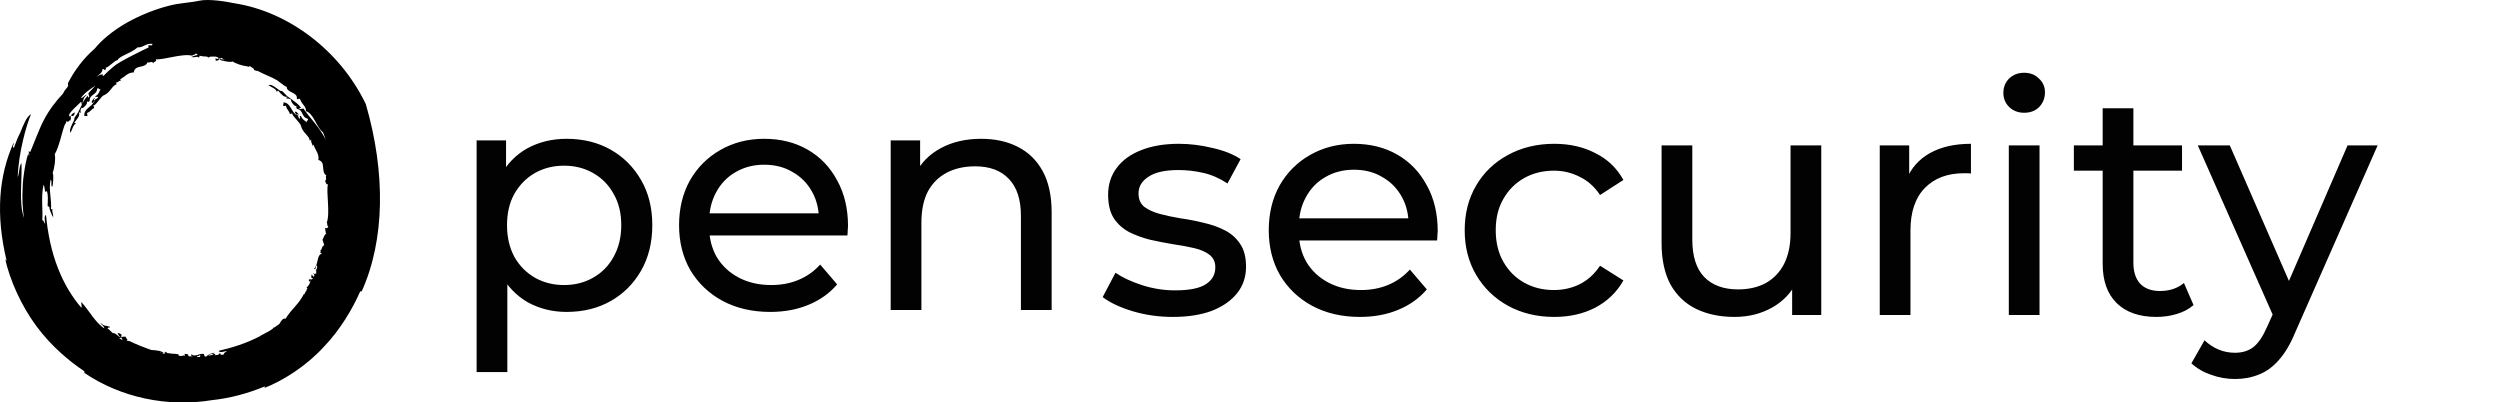 <svg width="1000" height="161" viewBox="0 0 1000 161" fill="none" xmlns="http://www.w3.org/2000/svg">
<path d="M226.616 124.768C220.984 124.768 215.821 123.488 211.128 120.928C206.52 118.283 202.808 114.4 199.992 109.28C197.261 104.16 195.896 97.76 195.896 90.08C195.896 82.4 197.219 76 199.864 70.88C202.595 65.76 206.264 61.92 210.872 59.36C215.565 56.8 220.813 55.52 226.616 55.52C233.272 55.52 239.16 56.971 244.28 59.872C249.4 62.773 253.453 66.827 256.44 72.032C259.427 77.152 260.92 83.168 260.92 90.08C260.92 96.992 259.427 103.051 256.44 108.256C253.453 113.461 249.4 117.515 244.28 120.416C239.16 123.317 233.272 124.768 226.616 124.768ZM190.648 148.832V56.16H202.424V74.464L201.656 90.208L202.936 105.952V148.832H190.648ZM225.592 114.016C229.944 114.016 233.827 113.035 237.24 111.072C240.739 109.109 243.469 106.336 245.432 102.752C247.48 99.083 248.504 94.859 248.504 90.08C248.504 85.216 247.48 81.035 245.432 77.536C243.469 73.952 240.739 71.179 237.24 69.216C233.827 67.253 229.944 66.272 225.592 66.272C221.325 66.272 217.443 67.253 213.944 69.216C210.531 71.179 207.8 73.952 205.752 77.536C203.789 81.035 202.808 85.216 202.808 90.08C202.808 94.859 203.789 99.083 205.752 102.752C207.8 106.336 210.531 109.109 213.944 111.072C217.443 113.035 221.325 114.016 225.592 114.016ZM308.106 124.768C300.853 124.768 294.453 123.275 288.906 120.288C283.445 117.301 279.178 113.205 276.106 108C273.119 102.795 271.626 96.821 271.626 90.08C271.626 83.339 273.077 77.365 275.978 72.16C278.965 66.955 283.018 62.901 288.138 60C293.343 57.013 299.189 55.52 305.674 55.52C312.245 55.52 318.047 56.971 323.082 59.872C328.117 62.773 332.042 66.869 334.858 72.16C337.759 77.365 339.21 83.467 339.21 90.464C339.21 90.976 339.167 91.573 339.082 92.256C339.082 92.939 339.039 93.579 338.954 94.176H281.226V85.344H332.554L327.562 88.416C327.647 84.064 326.751 80.181 324.874 76.768C322.997 73.355 320.394 70.709 317.066 68.832C313.823 66.869 310.026 65.888 305.674 65.888C301.407 65.888 297.61 66.869 294.282 68.832C290.954 70.709 288.351 73.397 286.474 76.896C284.597 80.309 283.658 84.235 283.658 88.672V90.72C283.658 95.243 284.682 99.296 286.73 102.88C288.863 106.379 291.807 109.109 295.562 111.072C299.317 113.035 303.626 114.016 308.49 114.016C312.501 114.016 316.127 113.333 319.37 111.968C322.698 110.603 325.599 108.555 328.074 105.824L334.858 113.76C331.786 117.344 327.946 120.075 323.338 121.952C318.815 123.829 313.738 124.768 308.106 124.768ZM392.497 55.52C398.044 55.52 402.908 56.587 407.089 58.72C411.356 60.853 414.684 64.096 417.073 68.448C419.462 72.8 420.657 78.304 420.657 84.96V124H408.369V86.368C408.369 79.797 406.748 74.848 403.505 71.52C400.348 68.192 395.868 66.528 390.065 66.528C385.713 66.528 381.916 67.381 378.673 69.088C375.43 70.795 372.913 73.312 371.121 76.64C369.414 79.968 368.561 84.107 368.561 89.056V124H356.273V56.16H368.049V74.464L366.129 69.6C368.348 65.163 371.761 61.707 376.369 59.232C380.977 56.757 386.353 55.52 392.497 55.52Z" fill="black" fill-opacity="0.99"/>
<path d="M469.104 126.768C463.472 126.768 458.096 126 452.976 124.464C447.941 122.928 443.973 121.051 441.072 118.832L446.192 109.104C449.093 111.067 452.677 112.731 456.944 114.096C461.211 115.461 465.563 116.144 470 116.144C475.717 116.144 479.813 115.333 482.288 113.712C484.848 112.091 486.128 109.829 486.128 106.928C486.128 104.795 485.36 103.131 483.824 101.936C482.288 100.741 480.24 99.845 477.68 99.248C475.205 98.651 472.432 98.139 469.36 97.712C466.288 97.2 463.216 96.603 460.144 95.92C457.072 95.152 454.256 94.128 451.696 92.848C449.136 91.483 447.088 89.648 445.552 87.344C444.016 84.955 443.248 81.797 443.248 77.872C443.248 73.776 444.4 70.192 446.704 67.12C449.008 64.048 452.251 61.701 456.432 60.08C460.699 58.373 465.733 57.52 471.536 57.52C475.973 57.52 480.453 58.075 484.976 59.184C489.584 60.208 493.339 61.701 496.24 63.664L490.992 73.392C487.92 71.344 484.72 69.936 481.392 69.168C478.064 68.4 474.736 68.016 471.408 68.016C466.032 68.016 462.021 68.912 459.376 70.704C456.731 72.411 455.408 74.629 455.408 77.36C455.408 79.664 456.176 81.456 457.712 82.736C459.333 83.931 461.381 84.869 463.856 85.552C466.416 86.235 469.232 86.832 472.304 87.344C475.376 87.771 478.448 88.368 481.52 89.136C484.592 89.819 487.365 90.8 489.84 92.08C492.4 93.36 494.448 95.152 495.984 97.456C497.605 99.76 498.416 102.832 498.416 106.672C498.416 110.768 497.221 114.309 494.832 117.296C492.443 120.283 489.072 122.629 484.72 124.336C480.368 125.957 475.163 126.768 469.104 126.768ZM543.981 126.768C536.728 126.768 530.328 125.275 524.781 122.288C519.32 119.301 515.053 115.205 511.981 110C508.994 104.795 507.501 98.821 507.501 92.08C507.501 85.339 508.952 79.365 511.853 74.16C514.84 68.955 518.893 64.901 524.013 62C529.218 59.013 535.064 57.52 541.549 57.52C548.12 57.52 553.922 58.971 558.957 61.872C563.992 64.773 567.917 68.869 570.733 74.16C573.634 79.365 575.085 85.467 575.085 92.464C575.085 92.976 575.042 93.573 574.957 94.256C574.957 94.939 574.914 95.579 574.829 96.176H517.101V87.344H568.429L563.437 90.416C563.522 86.064 562.626 82.181 560.749 78.768C558.872 75.355 556.269 72.709 552.941 70.832C549.698 68.869 545.901 67.888 541.549 67.888C537.282 67.888 533.485 68.869 530.157 70.832C526.829 72.709 524.226 75.397 522.349 78.896C520.472 82.309 519.533 86.235 519.533 90.672V92.72C519.533 97.243 520.557 101.296 522.605 104.88C524.738 108.379 527.682 111.109 531.437 113.072C535.192 115.035 539.501 116.016 544.365 116.016C548.376 116.016 552.002 115.333 555.245 113.968C558.573 112.603 561.474 110.555 563.949 107.824L570.733 115.76C567.661 119.344 563.821 122.075 559.213 123.952C554.69 125.829 549.613 126.768 543.981 126.768ZM621.716 126.768C614.804 126.768 608.617 125.275 603.156 122.288C597.78 119.301 593.556 115.205 590.484 110C587.412 104.795 585.876 98.821 585.876 92.08C585.876 85.339 587.412 79.365 590.484 74.16C593.556 68.955 597.78 64.901 603.156 62C608.617 59.013 614.804 57.52 621.716 57.52C627.86 57.52 633.321 58.757 638.1 61.232C642.964 63.621 646.719 67.205 649.364 71.984L640.02 78C637.801 74.672 635.071 72.24 631.828 70.704C628.671 69.083 625.257 68.272 621.588 68.272C617.151 68.272 613.183 69.253 609.684 71.216C606.185 73.179 603.412 75.952 601.364 79.536C599.316 83.035 598.292 87.216 598.292 92.08C598.292 96.944 599.316 101.168 601.364 104.752C603.412 108.336 606.185 111.109 609.684 113.072C613.183 115.035 617.151 116.016 621.588 116.016C625.257 116.016 628.671 115.248 631.828 113.712C635.071 112.091 637.801 109.616 640.02 106.288L649.364 112.176C646.719 116.869 642.964 120.496 638.1 123.056C633.321 125.531 627.86 126.768 621.716 126.768ZM693.817 126.768C688.014 126.768 682.894 125.701 678.457 123.568C674.105 121.435 670.692 118.192 668.217 113.84C665.828 109.403 664.633 103.856 664.633 97.2V58.16H676.921V95.792C676.921 102.448 678.5 107.44 681.657 110.768C684.9 114.096 689.422 115.76 695.225 115.76C699.492 115.76 703.204 114.907 706.361 113.2C709.518 111.408 711.95 108.848 713.657 105.52C715.364 102.107 716.217 98.011 716.217 93.232V58.16H728.505V126H716.857V107.696L718.777 112.56C716.558 117.083 713.23 120.581 708.793 123.056C704.356 125.531 699.364 126.768 693.817 126.768ZM751.898 126V58.16H763.674V76.592L762.522 71.984C764.399 67.291 767.557 63.707 771.994 61.232C776.431 58.757 781.893 57.52 788.378 57.52V69.424C787.866 69.339 787.354 69.296 786.842 69.296C786.415 69.296 785.989 69.296 785.562 69.296C778.991 69.296 773.786 71.259 769.946 75.184C766.106 79.109 764.186 84.784 764.186 92.208V126H751.898ZM803.523 126V58.16H815.811V126H803.523ZM809.667 45.104C807.278 45.104 805.272 44.336 803.651 42.8C802.115 41.264 801.347 39.387 801.347 37.168C801.347 34.864 802.115 32.944 803.651 31.408C805.272 29.872 807.278 29.104 809.667 29.104C812.056 29.104 814.019 29.872 815.555 31.408C817.176 32.859 817.987 34.693 817.987 36.912C817.987 39.216 817.219 41.179 815.683 42.8C814.147 44.336 812.142 45.104 809.667 45.104ZM862.569 126.768C855.742 126.768 850.452 124.933 846.697 121.264C842.942 117.595 841.065 112.347 841.065 105.52V43.312H853.353V105.008C853.353 108.677 854.249 111.493 856.041 113.456C857.918 115.419 860.564 116.4 863.977 116.4C867.817 116.4 871.017 115.333 873.577 113.2L877.417 122.032C875.54 123.653 873.278 124.848 870.633 125.616C868.073 126.384 865.385 126.768 862.569 126.768ZM829.545 68.272V58.16H872.809V68.272H829.545ZM893.967 151.6C890.724 151.6 887.567 151.045 884.495 149.936C881.423 148.912 878.778 147.376 876.559 145.328L881.807 136.112C883.514 137.733 885.391 138.971 887.439 139.824C889.487 140.677 891.663 141.104 893.967 141.104C896.954 141.104 899.428 140.336 901.391 138.8C903.354 137.264 905.188 134.533 906.895 130.608L911.119 121.264L912.399 119.728L939.023 58.16H951.055L918.159 132.784C916.196 137.563 913.978 141.317 911.503 144.048C909.114 146.779 906.468 148.699 903.567 149.808C900.666 151.003 897.466 151.6 893.967 151.6ZM910.095 128.176L879.119 58.16H891.919L918.287 118.576L910.095 128.176Z" fill="black" fill-opacity="0.99"/>
<path d="M78.286 21.415C77.621 22.294 76.956 21.767 76.956 22.294C72.963 21.239 65.477 24.053 62.317 23.702C62.982 24.757 61.319 24.581 61.319 25.285C60.653 24.229 59.988 25.285 58.99 24.933C57.992 27.572 53.999 25.637 53.5 28.979C51.172 28.979 50.34 30.386 48.011 31.794C48.177 31.97 48.344 31.97 48.51 32.145C47.346 32.321 47.346 33.025 46.347 33.025L46.68 33.729C44.85 34.081 44.185 37.071 41.523 38.127C40.692 38.303 38.862 41.293 37.864 41.997C37.365 42.349 36.533 42.349 37.697 42.524C37.531 42.7 37.531 43.052 37.697 43.228C36.533 43.58 36.367 44.635 34.869 45.163C34.703 45.691 35.202 46.043 34.869 46.395C34.537 46.57 34.038 46.219 33.705 46.395C33.539 43.228 36.866 42.876 37.864 40.237C37.531 40.589 37.032 41.645 36.699 40.941C36.533 40.413 38.03 38.478 38.03 39.534C37.531 39.182 37.365 40.062 37.697 40.237C38.196 39.358 39.194 39.534 39.194 38.83C38.695 38.303 38.03 39.358 38.196 38.478C39.694 37.599 39.527 36.719 40.359 35.488C39.694 36.367 39.527 34.784 38.862 35.488C38.695 38.127 35.867 37.599 35.867 40.237C35.535 41.117 35.202 40.413 34.703 40.765C35.368 41.469 32.707 43.932 32.707 43.052C31.875 44.108 32.374 44.459 32.208 45.163C31.543 45.339 32.041 44.459 31.543 44.987C32.208 46.219 30.711 47.802 29.713 49.033L30.378 49.385C29.214 50.089 29.047 51.496 28.215 53.079C27.217 51.496 30.212 47.978 29.713 47.274C29.713 47.098 30.877 45.691 31.21 44.987C32.541 42.524 33.539 39.534 35.368 38.127C35.036 38.303 35.202 39.358 35.701 38.83C35.701 38.303 35.368 37.775 35.368 37.247C36.367 36.191 37.198 35.312 38.196 34.257C36.034 35.664 33.871 37.071 32.374 39.182C33.206 39.358 34.038 37.775 34.703 37.951C33.04 39.358 33.539 39.886 32.873 41.645C32.208 42.173 33.04 40.941 32.374 40.765C30.212 42.876 28.548 44.108 27.55 46.043C27.716 46.219 27.883 46.395 27.883 46.746C27.716 46.922 27.716 46.922 27.55 47.098C28.548 46.043 28.881 45.163 30.045 44.987C29.546 45.515 30.045 45.691 29.38 46.219C29.047 46.922 28.548 45.867 28.215 46.395C28.548 46.922 28.215 47.626 28.215 48.154C27.883 48.154 27.55 48.154 27.384 48.681C27.051 48.857 26.885 48.681 26.718 48.33C26.552 48.505 26.552 48.857 26.386 49.033V49.209C26.219 49.385 26.053 49.737 25.887 49.913C24.556 53.607 23.724 58.532 21.894 61.699C22.393 63.81 21.562 68.032 21.062 69.087C21.562 69.967 21.229 74.013 20.896 74.717C20.064 74.365 21.062 72.43 20.231 71.902C19.399 75.772 20.73 80.17 20.397 83.688C20.73 83.688 21.062 83.688 21.062 83.864C20.564 84.392 21.395 85.447 21.229 86.679C21.894 88.262 19.732 84.392 19.732 82.809C19.565 82.457 18.9 82.809 19.066 81.929C19.066 80.698 19.399 78.235 18.734 76.476C18.401 76.476 18.401 76.828 18.068 76.652C17.902 75.772 17.736 74.717 17.569 73.837C17.403 74.189 17.236 74.717 17.236 74.892C16.405 79.29 17.236 84.392 16.904 88.086C17.569 88.086 17.569 89.141 18.068 89.493C17.902 88.086 17.569 86.327 18.401 85.975C19.066 92.836 20.397 100.4 23.391 107.788C25.554 113.242 28.715 118.695 32.541 123.093C32.873 122.565 32.374 121.334 32.541 120.806C35.867 124.5 38.03 128.898 41.69 131.361C41.856 130.481 40.193 129.777 40.193 129.074C41.69 130.657 42.189 130.129 43.852 130.657C44.351 131.361 43.187 130.657 43.02 131.361C44.019 132.064 44.684 132.944 45.349 133.472C45.349 133.296 45.183 133.296 45.183 133.12C47.013 133.648 47.179 134.703 48.51 135.055C48.344 135.231 48.011 135.407 47.512 135.231C47.845 135.407 48.344 135.759 48.843 135.934C48.676 135.934 48.676 135.759 48.51 135.759C49.508 136.286 48.676 135.583 48.676 135.231C48.843 135.231 49.009 135.407 49.009 135.407C48.011 134.703 47.346 134.351 47.013 133.12C47.512 133.472 47.678 133.12 48.344 133.648C49.009 133.999 48.177 134.527 48.676 134.879C49.175 134.527 49.841 134.703 50.34 134.703C50.34 135.055 50.506 135.407 50.839 135.583C51.005 135.934 50.839 136.11 50.672 136.11C50.839 136.286 51.005 136.286 51.338 136.462C51.338 136.462 51.504 136.462 51.504 136.286C54.332 137.694 57.493 138.925 60.487 139.98C62.317 140.156 64.646 140.156 65.644 141.388C65.311 141.388 64.978 141.212 64.812 141.388C64.978 141.388 65.311 141.564 65.477 141.564C65.81 141.212 66.309 141.564 65.81 140.86C65.977 140.86 65.977 140.86 66.143 141.036C66.143 140.86 66.143 140.86 66.309 140.684C66.475 140.684 66.642 140.86 66.808 141.212C66.975 141.212 67.141 141.212 67.307 141.388L67.141 141.212C68.472 141.564 69.636 141.388 71.466 141.74C71.466 141.916 71.466 142.091 71.466 142.267C71.799 142.267 71.965 142.443 72.298 142.443V142.267C72.963 142.619 73.629 141.916 73.629 142.267C73.795 142.267 73.795 142.267 73.961 142.267C73.961 141.916 73.795 141.74 73.795 141.564C74.627 141.564 75.126 141.564 75.458 142.091C75.292 142.267 75.126 142.267 74.959 142.267C75.292 142.267 75.625 142.443 75.957 142.619C76.456 142.443 76.623 142.267 76.623 141.564C77.454 143.147 80.116 141.212 81.281 141.564C81.779 141.564 81.613 142.267 81.946 142.619C82.112 142.619 82.279 142.619 82.445 142.619C83.277 141.916 84.441 141.212 85.938 141.036C84.608 141.388 86.105 141.564 86.271 141.74C85.938 141.74 85.938 141.916 85.938 142.091C86.437 142.091 86.936 141.916 87.435 141.916C87.435 141.564 87.602 141.388 87.934 141.388C88.267 141.388 88.267 141.564 88.267 141.916C88.766 141.916 89.099 141.916 89.598 141.74C89.431 141.036 90.43 140.86 90.762 140.332C89.432 140.684 87.934 141.212 87.435 140.332C92.758 139.101 98.581 137.342 104.237 134.351C104.237 134.351 104.237 134.351 104.237 134.175H104.403C105.401 133.648 106.399 133.12 107.397 132.592C108.063 132.24 108.562 131.888 109.227 131.361C109.227 131.185 109.227 131.009 109.56 131.009H109.726C110.391 130.481 111.057 130.129 111.722 129.602C112.388 128.546 113.053 127.139 114.217 127.491C116.713 123.445 119.374 121.861 121.537 117.639C121.703 118.343 122.202 116.056 123.034 115.88C121.703 116.056 123.866 115.001 122.535 115.177C123.699 113.945 124.032 113.418 124.198 112.01C123.866 112.714 123.699 112.89 123.533 112.186C123.367 111.131 124.697 112.362 125.196 111.307C124.198 111.307 124.531 110.603 124.697 109.723C125.196 110.251 125.03 110.779 125.529 110.603C126.194 109.899 125.196 109.723 125.363 109.196C125.862 109.899 126.028 109.547 126.693 109.196C125.862 109.02 127.193 107.788 126.194 108.316C126.86 107.436 127.026 106.909 126.693 106.029C126.028 107.085 126.527 107.788 125.529 107.612C127.525 105.853 126.527 101.807 128.856 101.455C127.359 101.104 128.856 100.4 128.024 100.224C129.022 99.872 128.523 98.465 129.688 98.113C129.521 97.234 129.189 96.706 129.022 95.826C129.521 95.123 129.688 93.715 130.519 93.539C130.02 93.012 130.353 91.604 129.854 91.076C130.519 91.428 130.852 91.428 131.351 90.725C130.519 90.021 131.185 89.317 130.686 89.141C132.183 85.096 130.353 76.828 131.185 73.661C130.187 74.189 130.519 72.43 129.854 72.43C131.019 71.902 130.02 71.022 130.519 70.143C128.191 68.736 130.519 64.865 127.359 63.986C127.692 61.523 126.361 60.468 125.363 57.829C125.196 58.005 125.196 58.181 125.03 58.357C124.864 57.125 124.198 56.949 124.531 55.894L123.866 56.246C123.866 54.311 121.038 53.255 120.372 50.265C120.206 49.385 117.711 47.098 117.045 45.867C116.713 45.339 116.879 44.459 116.546 45.691C116.38 45.515 116.047 45.515 115.881 45.515C115.715 44.283 114.716 43.932 114.384 42.349C114.051 42.173 113.552 42.7 113.219 42.173C113.219 41.821 113.552 41.293 113.386 40.941C116.38 41.117 116.38 44.811 118.709 46.043C118.542 45.515 117.544 44.987 118.21 44.635C118.709 44.635 120.206 46.395 119.374 46.219C119.873 45.867 118.875 45.515 118.709 45.691C119.541 46.395 119.208 47.274 119.873 47.45C120.372 47.098 119.374 46.219 120.372 46.395C121.038 47.978 121.869 48.154 122.867 49.033C122.202 48.33 123.699 48.154 123.034 47.45C120.539 46.922 121.37 43.932 118.875 43.58C118.21 43.052 118.709 42.876 118.542 42.349C117.711 42.876 115.881 39.886 116.546 40.062C115.715 39.182 115.215 39.534 114.55 39.358C114.384 38.654 115.215 39.182 114.883 38.654C113.718 39.182 112.221 37.423 111.223 36.191L110.724 36.719C110.225 35.312 108.894 35.136 107.397 34.081C109.061 33.201 111.889 36.895 112.72 36.367C112.887 36.367 114.217 37.775 114.716 38.303C116.879 40.062 119.541 41.469 120.539 43.404C120.372 43.052 119.374 43.052 119.873 43.58C120.372 43.756 120.871 43.404 121.37 43.404C124.032 47.274 127.359 50.441 129.854 55.014C130.02 55.19 130.187 55.542 130.353 55.894C130.02 54.838 129.521 53.959 129.189 52.903C126.527 50.968 125.529 45.339 122.368 44.459C122.535 42.524 120.871 41.997 120.04 39.71C119.541 39.006 119.208 40.237 118.709 39.358C119.208 36.895 114.55 37.071 114.716 34.784C114.384 34.608 113.885 34.432 113.552 34.081H113.386C113.219 33.905 113.219 33.905 113.053 33.729C112.221 33.201 111.556 32.673 110.89 32.145C108.562 30.738 105.401 29.683 102.906 28.275V28.451C102.24 28.099 101.409 28.275 101.575 27.572C101.076 27.22 100.577 26.868 100.078 26.516C99.912 26.516 99.912 26.516 99.745 26.516C99.745 26.516 99.579 26.692 99.412 26.692C99.08 26.692 99.08 26.692 98.913 26.516C96.751 26.34 93.923 25.285 93.091 24.581C92.26 25.109 88.433 24.229 87.768 23.878C88.101 23.35 89.099 23.878 89.931 23.878C89.432 23.702 88.933 23.526 88.766 23.174C88.6 23.174 88.6 23.174 88.433 23.174C88.267 23.702 87.768 23.174 87.602 23.35H87.768C87.602 24.053 87.103 24.405 86.271 24.229C86.271 23.878 86.271 23.702 86.105 23.35C86.437 23.35 87.435 23.878 87.435 23.35C87.269 23.35 87.269 23.174 87.435 23.174C87.103 22.822 86.604 22.822 86.271 22.646C85.606 22.646 84.774 22.646 84.108 22.646C83.942 22.822 83.776 22.822 83.443 22.998C83.277 22.822 82.944 22.822 82.778 22.646C81.779 22.646 80.615 22.47 79.783 22.294C79.783 22.646 79.783 22.998 79.451 22.998C78.952 22.294 77.954 23.174 76.789 22.822C75.625 23.174 77.454 22.294 79.118 21.942C78.952 21.767 78.785 21.591 78.286 21.415ZM54.998 18.952C52.669 21.239 47.845 22.294 47.013 24.053C45.682 24.229 43.686 26.868 42.022 27.22C42.854 27.22 42.189 27.748 42.022 28.099C41.69 27.748 41.357 27.572 41.024 27.572C41.024 28.979 39.694 29.859 38.529 30.738C39.361 30.21 40.026 29.859 41.024 29.683C41.024 30.035 41.024 30.386 41.357 30.386C42.521 29.155 43.852 27.924 45.349 26.692C47.346 24.757 57.659 19.831 59.489 18.952C59.489 18.952 59.156 18.248 59.323 18.248C60.154 17.721 60.82 18.776 60.986 17.545C58.325 17.193 57.326 19.128 54.998 18.952ZM131.684 59.764V59.588C131.518 59.588 131.684 59.764 131.684 59.764ZM64.479 141.212C64.313 141.036 64.147 141.036 64.147 141.036C64.147 141.212 64.313 141.212 64.479 141.212ZM50.34 136.638C50.506 136.814 50.506 136.814 50.672 136.814C50.506 136.814 50.34 136.638 50.34 136.638ZM76.956 142.443C76.623 142.443 76.456 142.443 76.29 142.619C76.456 142.619 76.623 142.619 76.789 142.619H76.956C76.956 142.619 76.956 142.619 76.956 142.443ZM79.95 142.091C79.783 142.267 79.284 142.443 78.785 142.443C78.785 142.619 78.952 142.795 78.952 142.795C79.118 142.795 79.284 142.795 79.451 142.795C79.451 142.795 79.617 142.795 79.617 142.619C79.617 142.619 79.617 142.619 79.617 142.795C79.783 142.795 79.783 142.795 79.95 142.795C80.116 142.443 80.282 142.267 79.95 142.091ZM85.439 141.564C84.608 141.388 84.108 141.74 83.277 142.267C83.776 142.267 84.441 142.091 84.94 141.916C85.106 141.916 85.273 141.74 85.439 141.564ZM144.659 116.584C144.326 116.408 144.16 116.408 143.827 117.112C141.166 123.093 136.342 131.713 129.355 138.925C122.535 146.313 113.386 152.294 105.068 155.461C105.567 155.285 106.233 154.933 105.9 154.581C98.581 157.572 91.594 159.331 84.94 160.035C66.975 163.025 48.177 158.979 33.705 149.128C33.871 148.776 33.871 148.6 33.372 148.248C28.049 144.73 20.564 138.573 14.575 130.481C8.586 122.389 3.929 112.186 1.933 103.039C2.099 103.566 2.265 104.446 2.598 104.094C-1.727 85.975 -0.563 70.495 5.426 57.125C5.759 57.477 4.594 59.236 5.592 59.06C6.258 57.125 7.089 55.014 8.087 53.079C9.252 50.265 10.583 46.57 12.412 45.691C10.583 49.913 7.422 60.995 7.089 70.847C7.755 69.439 7.588 66.449 8.586 65.217C8.919 71.902 7.422 80.874 9.585 87.206C9.085 83.864 8.753 79.29 9.085 74.717C9.085 71.374 10.583 62.051 11.581 61.171C11.414 61.347 11.414 62.227 11.581 62.227C12.08 61.171 10.915 60.644 11.747 60.468C11.747 60.819 11.913 60.819 12.08 60.819C13.743 56.949 15.906 50.968 17.569 47.978C19.565 44.108 22.227 40.589 25.221 37.423C25.221 37.247 25.388 37.247 25.388 37.071C25.72 36.191 26.885 35.136 27.217 34.432C27.384 34.081 27.051 33.553 27.217 33.201C29.713 28.275 33.372 23.35 37.864 19.48C40.692 15.961 45.183 12.267 50.672 9.101C55.996 6.11 62.151 3.648 67.806 2.24C71.799 1.185 76.623 1.009 79.617 0.305C83.609 -0.574 90.596 0.657 94.089 1.361C115.049 4.703 135.843 19.832 146.323 41.645C154.307 69.087 153.975 96.002 144.659 116.584Z" fill="black"/>
</svg>

